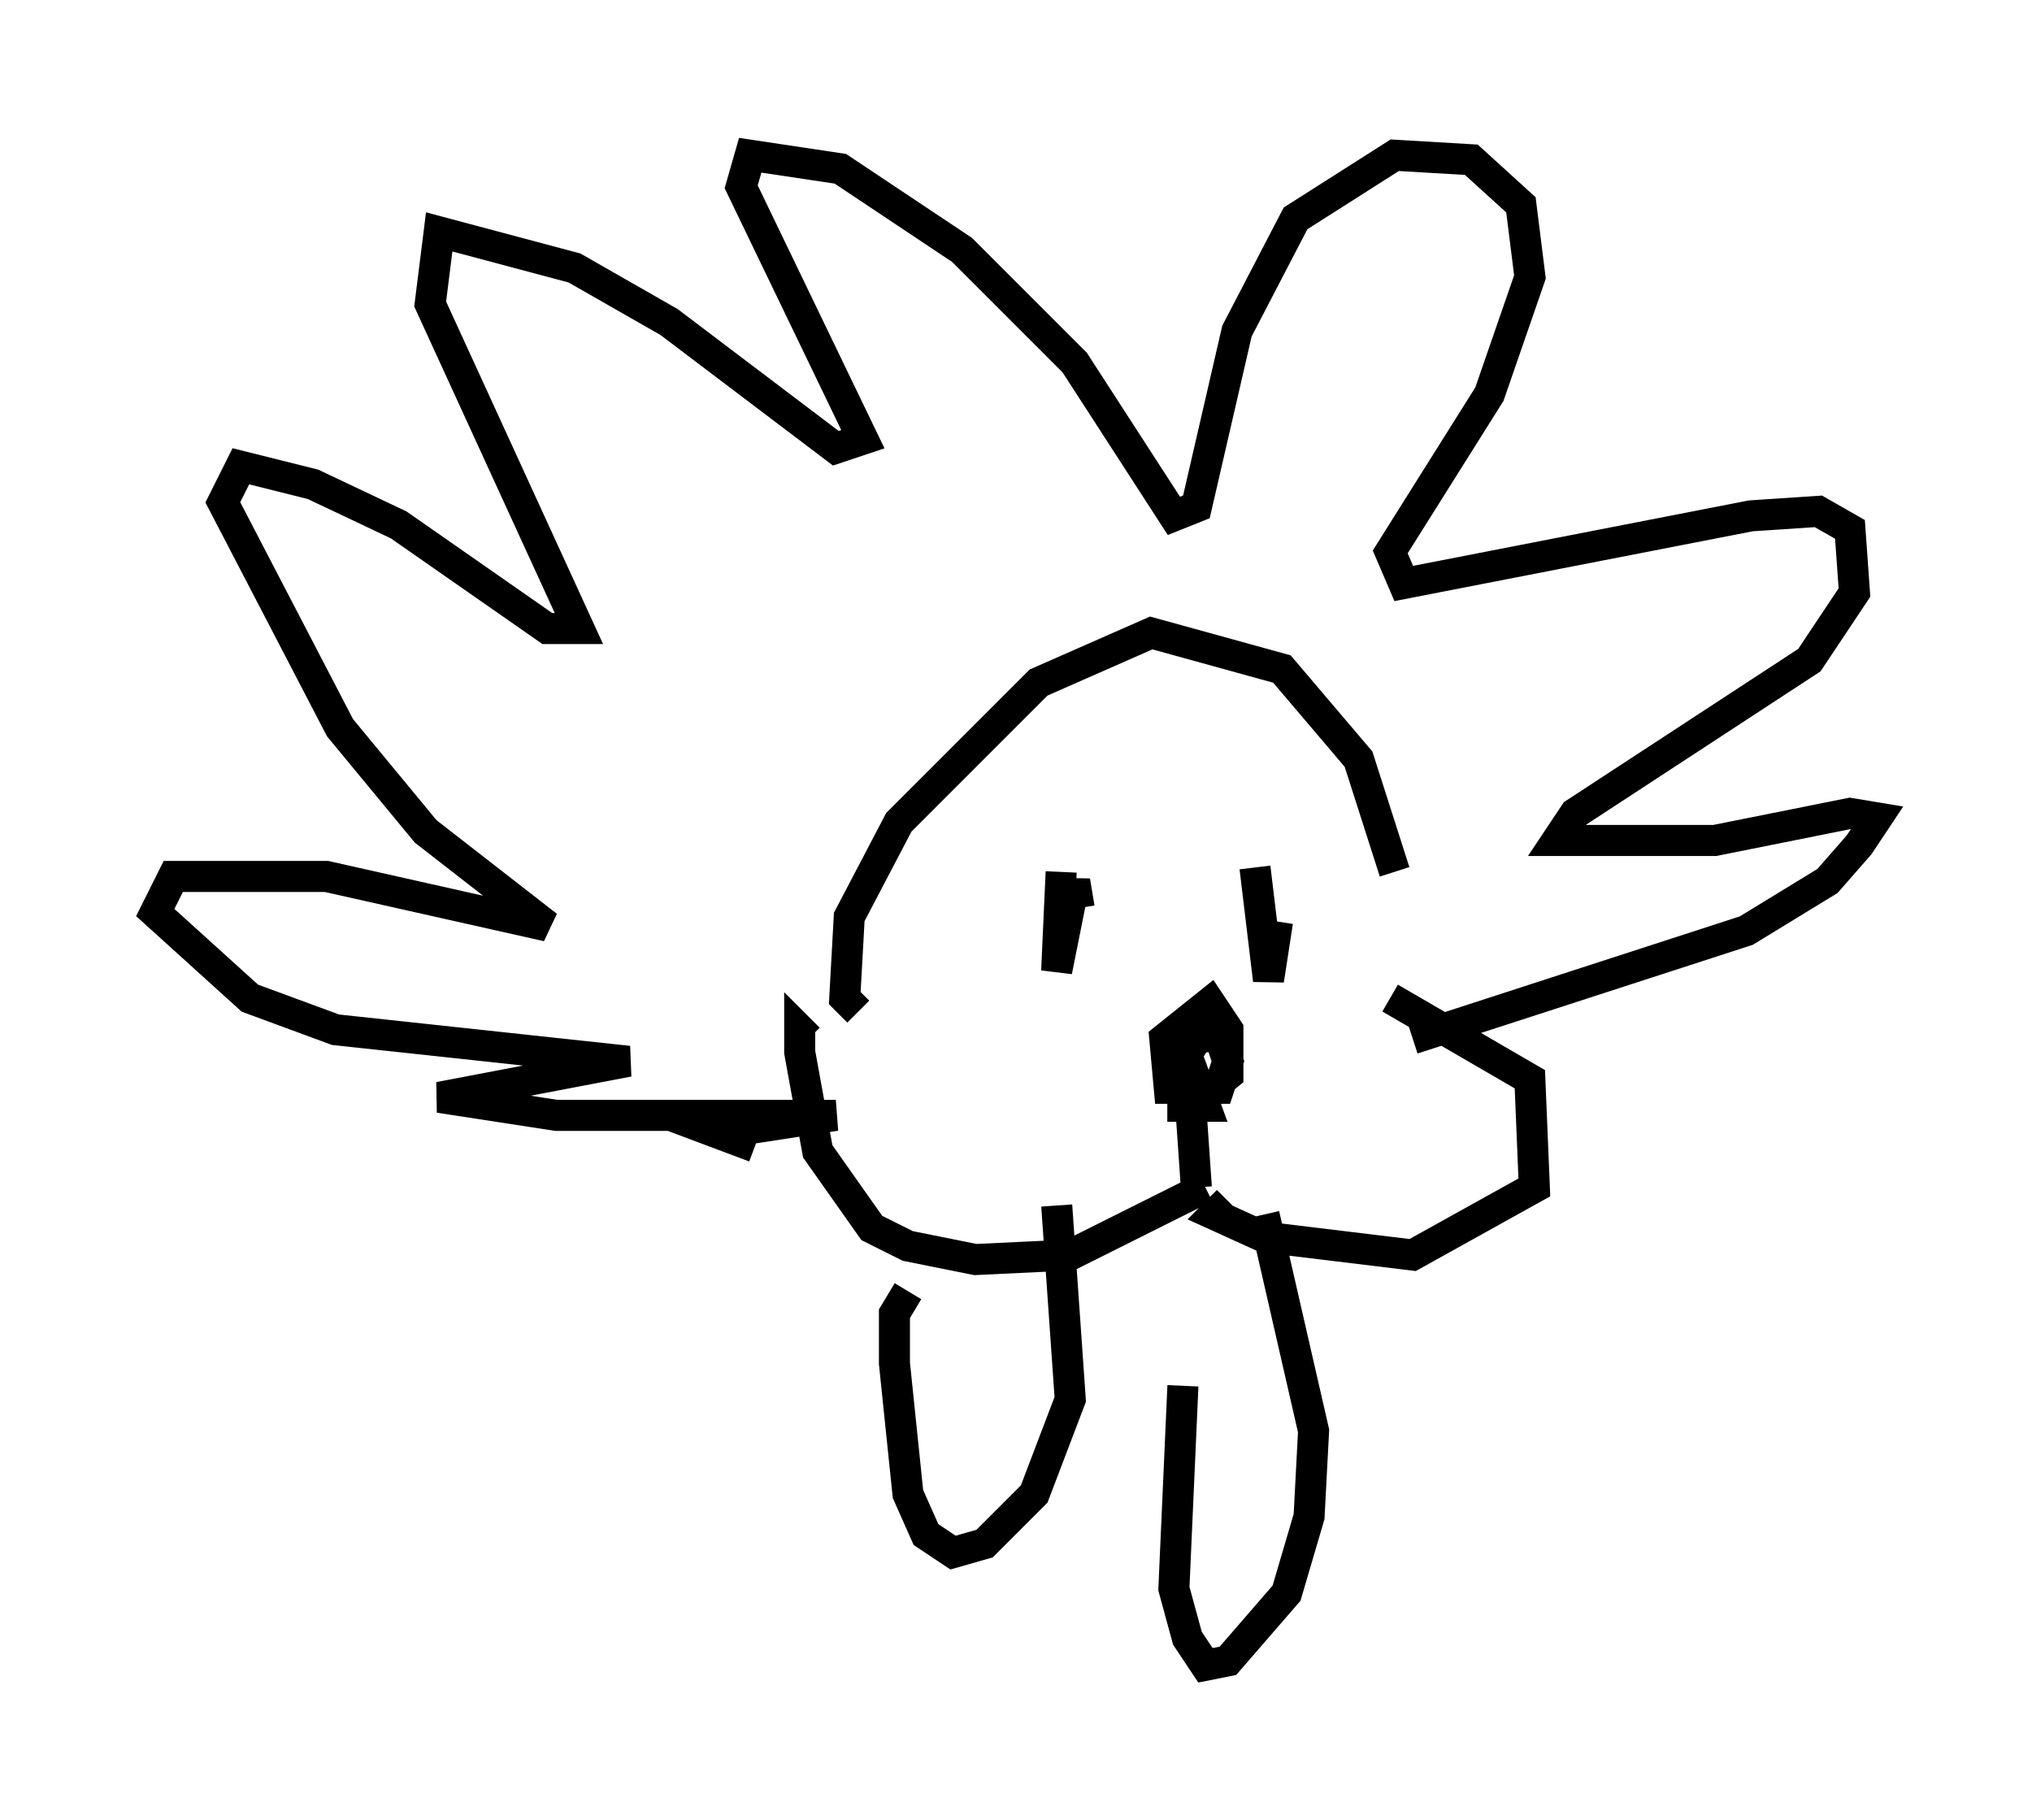 <?xml version="1.0" encoding="utf-8" ?>
<svg baseProfile="full" height="58.659" version="1.1" width="65.486" xmlns="http://www.w3.org/2000/svg" xmlns:ev="http://www.w3.org/2001/xml-events" xmlns:xlink="http://www.w3.org/1999/xlink"><defs /><rect fill="white" height="58.659" width="65.486" x="0" y="0" /><path d="M44.508, 32.743 m0.436, -4.648 l-1.162, -3.631 -2.469, -2.905 l-4.212, -1.162 -3.631, 1.598 l-4.503, 4.503 -1.598, 3.05 l-0.145, 2.615 0.436, 0.436 m17.14, -0.436 l4.503, 2.615 0.145, 3.486 l-3.922, 2.179 -4.793, -0.581 l-1.598, -0.726 0.436, -0.436 m-0.726, -0.436 l-4.358, 2.179 -3.05, 0.145 l-2.179, -0.436 -1.162, -0.581 l-1.743, -2.469 -0.581, -3.196 l0.0, -0.726 0.291, 0.291 m12.492, 4.793 l-0.291, -4.212 0.581, 1.598 l-0.726, 0.0 0.0, -1.453 l0.436, -0.726 0.726, -0.145 l0.291, 0.872 -0.291, 0.872 l-1.598, 0.0 -0.145, -1.598 l1.453, -1.162 0.581, 0.872 l0.0, 1.453 -0.726, 0.581 l-0.872, -1.162 0.291, 1.307 m-4.067, -7.263 l-0.145, 3.196 0.581, -2.905 l0.145, 0.872 m5.665, -1.307 l0.436, 3.631 0.291, -1.888 m-0.436, 9.441 l1.598, 6.972 -0.145, 2.76 l-0.726, 2.469 -1.888, 2.179 l-0.726, 0.145 -0.581, -0.872 l-0.436, -1.598 0.291, -6.536 m-4.067, -5.81 l0.436, 6.246 -1.162, 3.05 l-1.598, 1.598 -1.017, 0.291 l-0.872, -0.581 -0.581, -1.307 l-0.436, -4.212 0.0, -1.598 l0.436, -0.726 m16.268, -8.134 l10.749, -3.486 2.615, -1.598 l1.017, -1.162 0.581, -0.872 l-0.872, -0.145 -4.358, 0.872 l-5.084, 0.0 0.581, -0.872 l7.553, -4.939 1.453, -2.179 l-0.145, -2.034 -1.017, -0.581 l-2.179, 0.145 -11.184, 2.179 l-0.436, -1.017 3.196, -5.084 l1.307, -3.777 -0.291, -2.324 l-1.598, -1.453 -2.469, -0.145 l-3.196, 2.034 -1.888, 3.631 l-1.307, 5.665 -0.726, 0.291 l-3.196, -4.939 -3.631, -3.631 l-3.922, -2.615 -2.905, -0.436 l-0.291, 1.017 3.922, 8.134 l-0.872, 0.291 -5.374, -4.067 l-3.05, -1.743 -4.358, -1.162 l-0.291, 2.324 4.793, 10.458 l-1.017, 0.0 -4.793, -3.341 l-2.76, -1.307 -2.324, -0.581 l-0.581, 1.162 3.777, 7.263 l2.76, 3.341 3.922, 3.05 l-7.117, -1.598 -4.939, 0.0 l-0.581, 1.162 3.05, 2.76 l2.76, 1.017 9.441, 1.017 l-6.101, 1.162 3.777, 0.581 l9.006, 0.0 -3.777, 0.581 l1.162, 0.436 " fill="none" stroke="black" stroke-width="1" /></svg>
